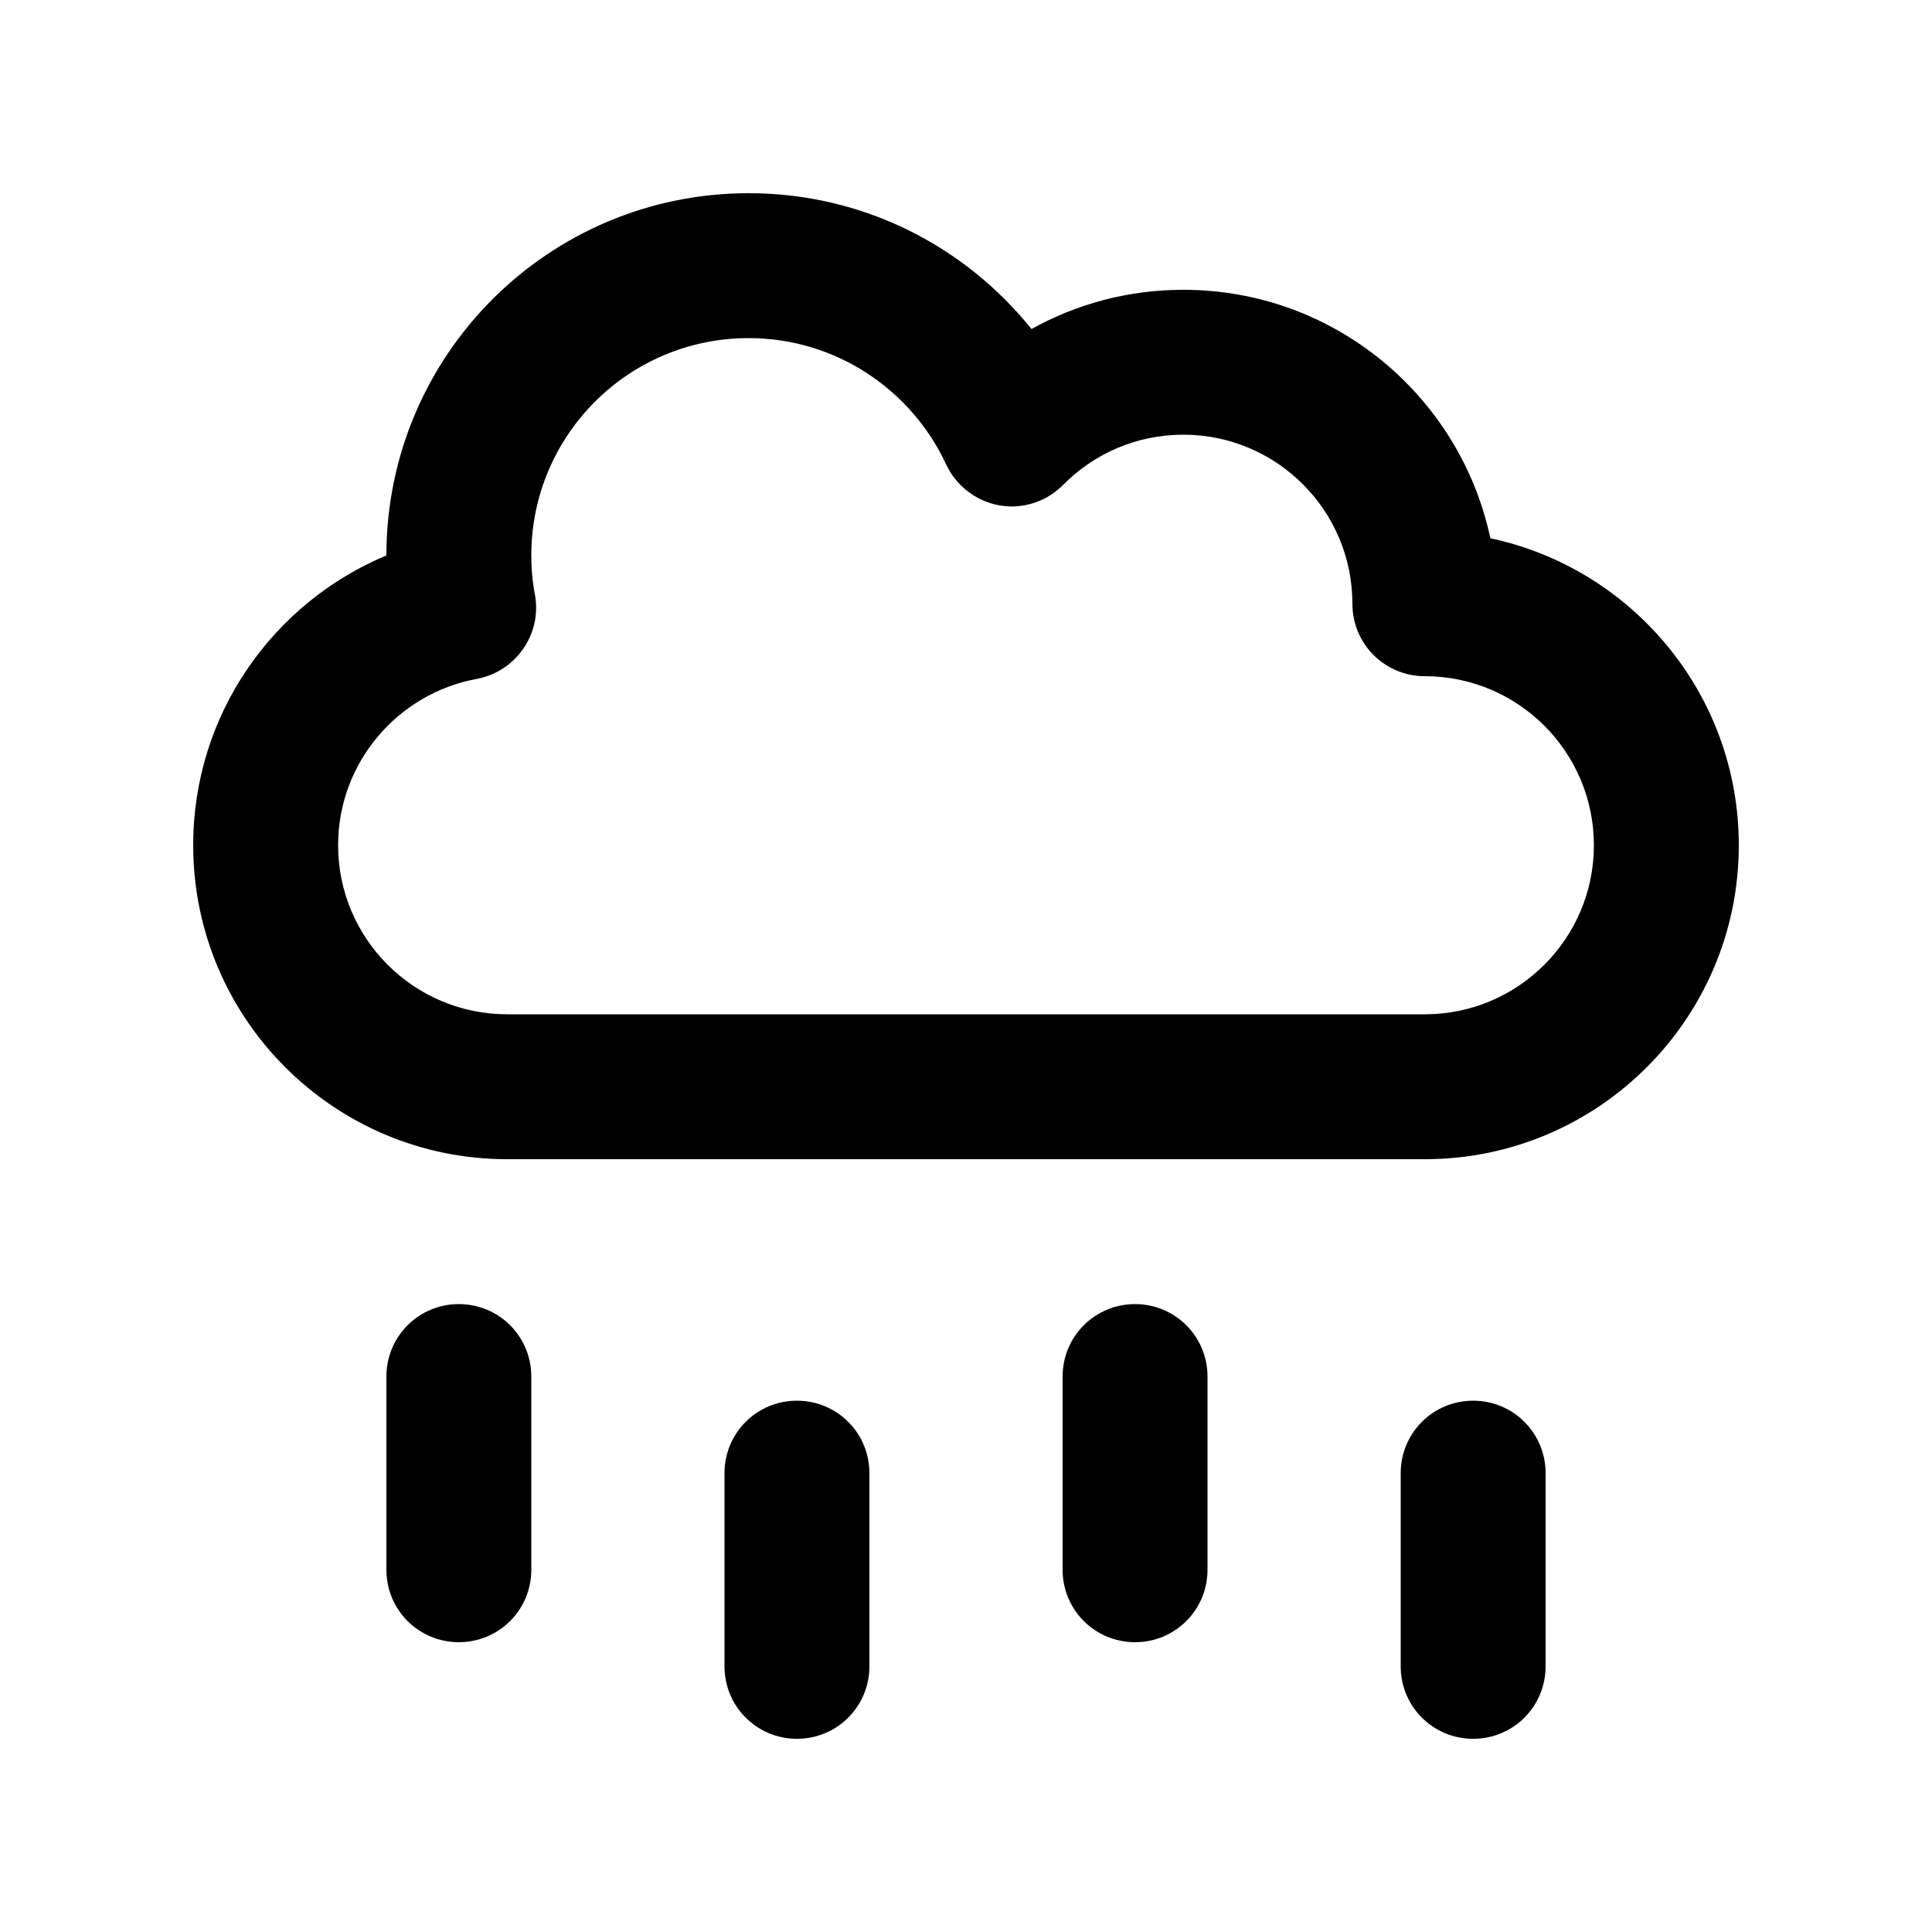 <svg xmlns="http://www.w3.org/2000/svg" viewBox="0 0 640 640"><!--! Font Awesome Pro 7.1.0 by @fontawesome - https://fontawesome.com License - https://fontawesome.com/license (Commercial License) Copyright 2025 Fonticons, Inc. --><path fill="currentColor" d="M176 184C176 144.2 208.2 112 248 112C276.9 112 301.9 129.1 313.4 153.8C316.7 160.9 323.3 166 331 167.4C338.7 168.8 346.7 166.2 352.2 160.6C362.4 150.3 376.4 144 392 144C422.9 144 448 169.1 448 200C448 213.3 458.7 224 472 224C502.9 224 528 249.1 528 280C528 310.9 502.9 336 472 336L168 336C137.1 336 112 310.9 112 280C112 252.6 131.8 229.7 157.9 224.9C170.9 222.5 179.6 210 177.2 197C176.4 192.8 176 188.5 176 184zM248 64C181.7 64 128 117.7 128 184C90.4 199.7 64 236.7 64 280C64 337.4 110.6 384 168 384L472 384C529.4 384 576 337.4 576 280C576 230 540.7 188.3 493.7 178.3C483.7 131.3 442 96 392 96C373.7 96 356.6 100.7 341.7 109C319.7 81.6 286 64 248 64zM176 456C176 442.7 165.3 432 152 432C138.7 432 128 442.7 128 456L128 520C128 533.3 138.7 544 152 544C165.3 544 176 533.3 176 520L176 456zM400 456C400 442.7 389.3 432 376 432C362.7 432 352 442.7 352 456L352 520C352 533.3 362.7 544 376 544C389.3 544 400 533.3 400 520L400 456zM288 488C288 474.7 277.3 464 264 464C250.7 464 240 474.7 240 488L240 552C240 565.3 250.7 576 264 576C277.3 576 288 565.3 288 552L288 488zM512 488C512 474.7 501.3 464 488 464C474.7 464 464 474.7 464 488L464 552C464 565.3 474.7 576 488 576C501.3 576 512 565.3 512 552L512 488z"/></svg>